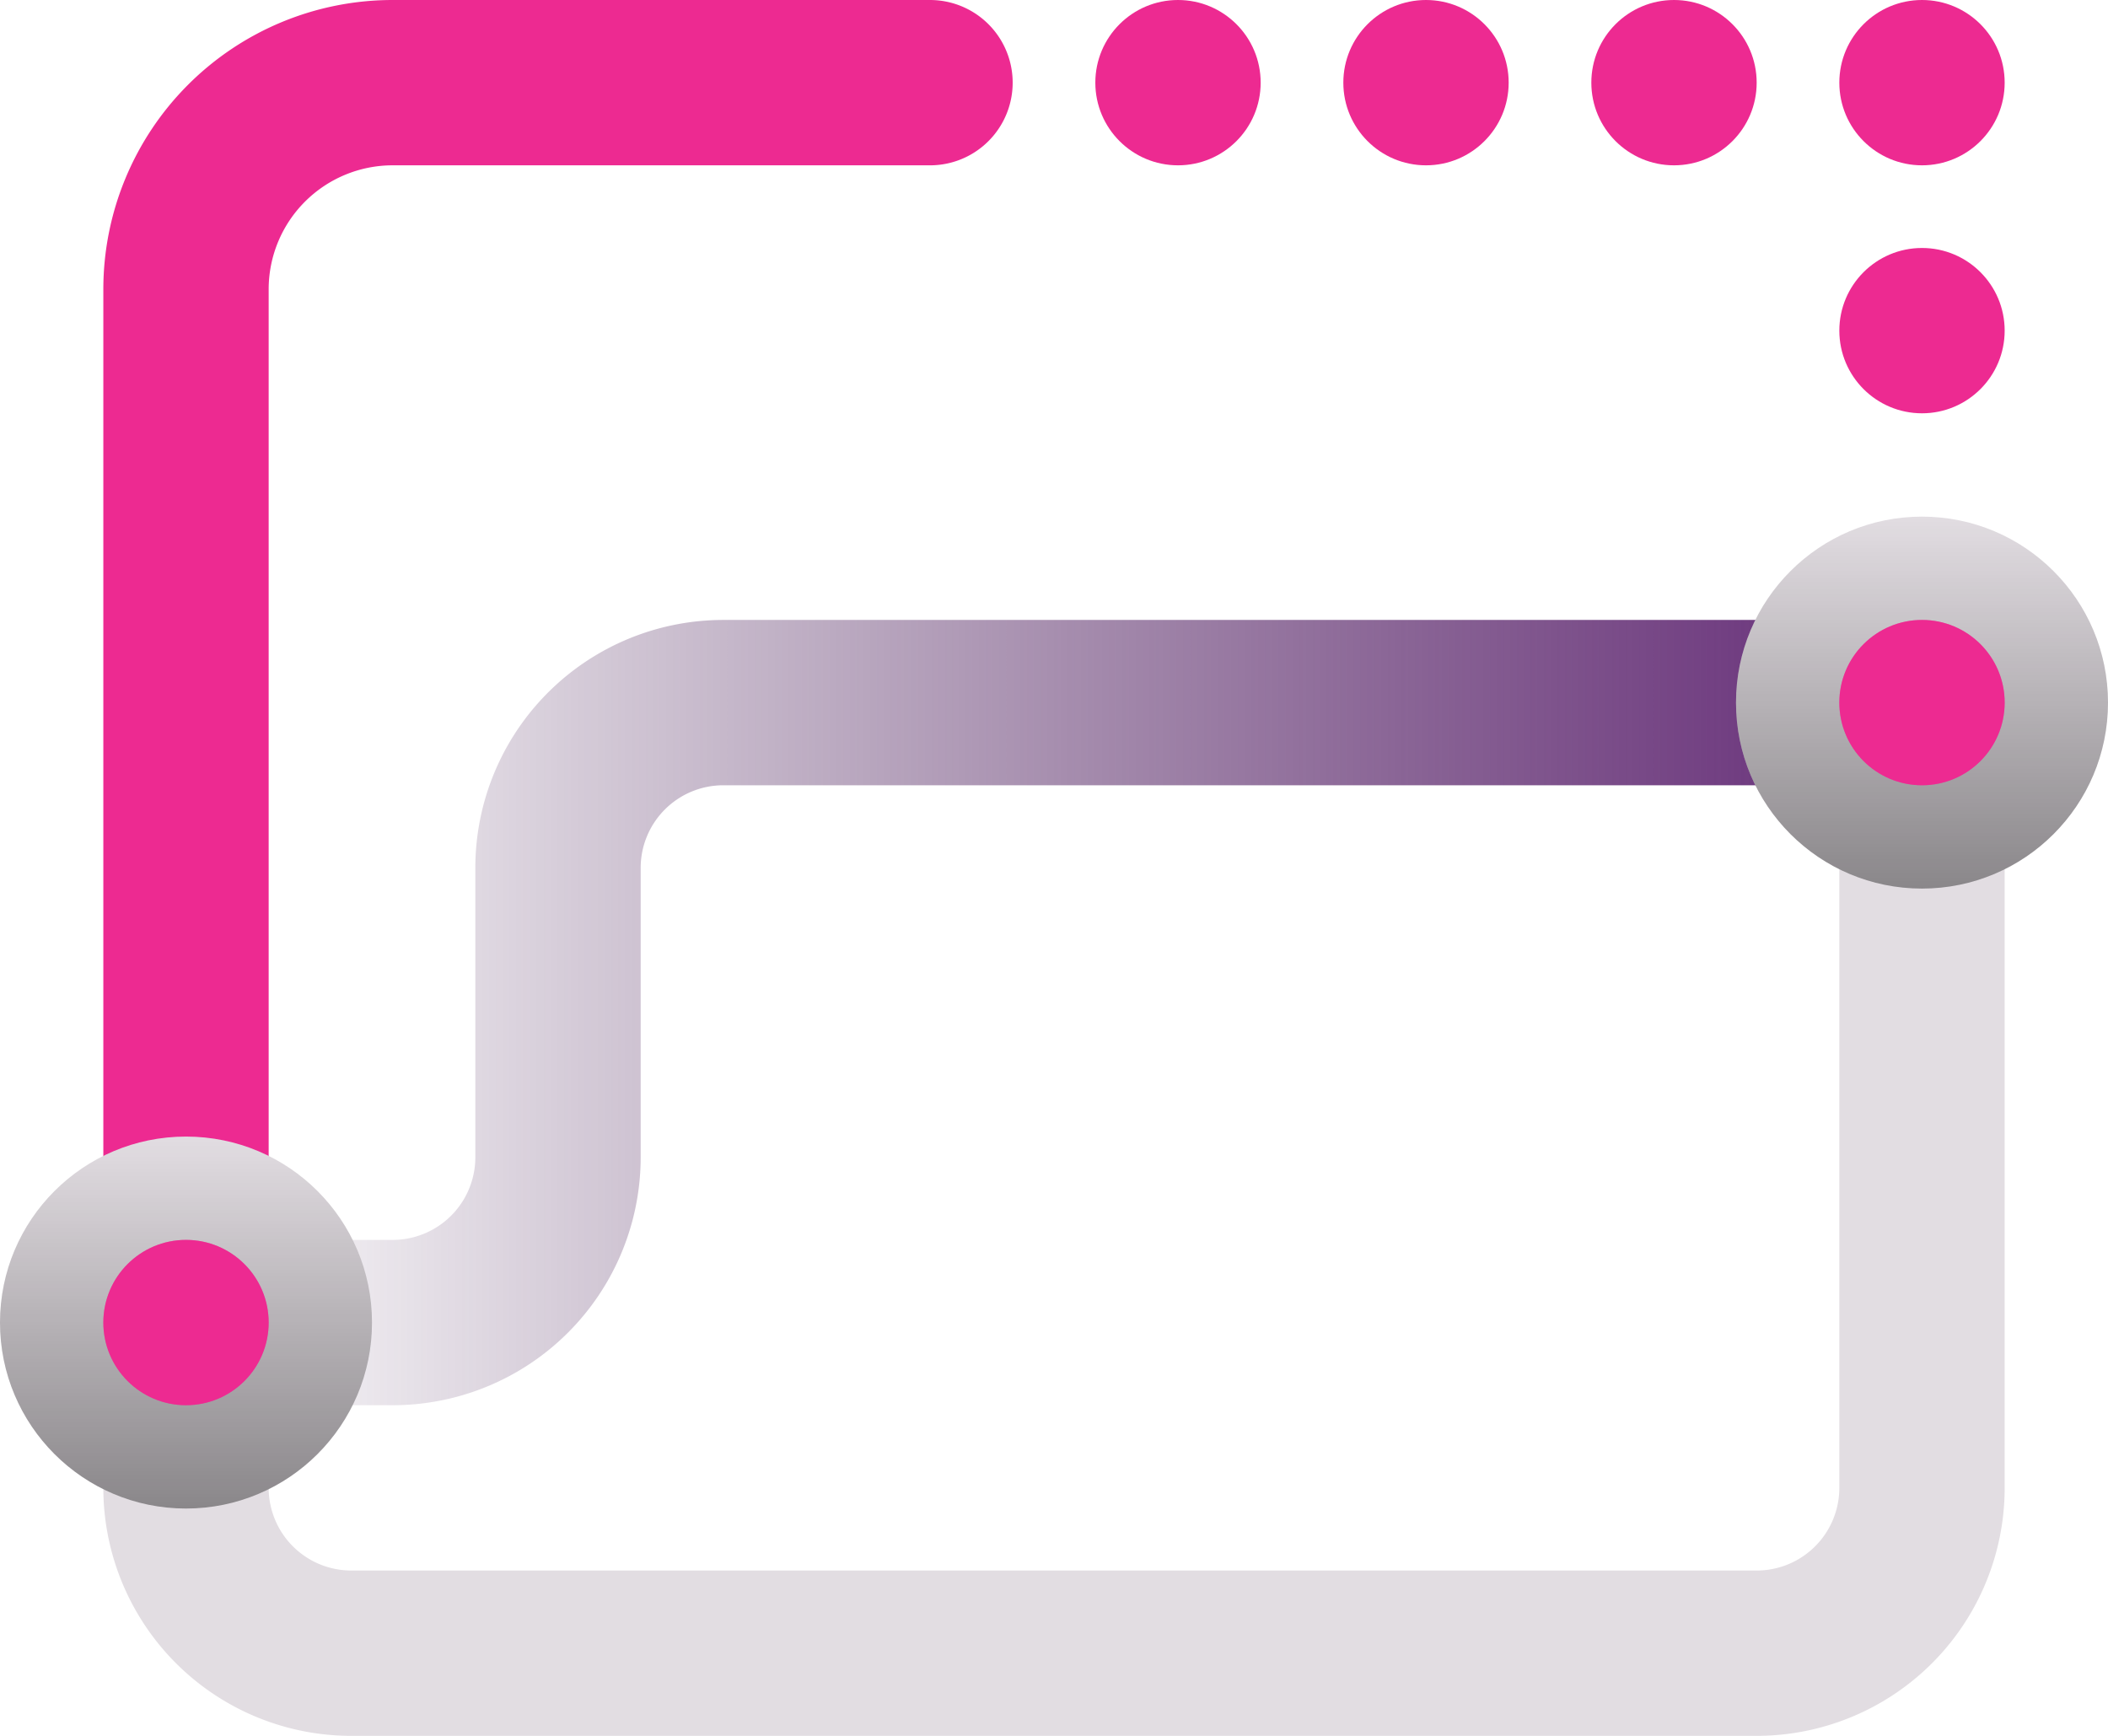 <svg xmlns="http://www.w3.org/2000/svg" xmlns:xlink="http://www.w3.org/1999/xlink" viewBox="0 0 51 42"><defs><style>.cls-1,.cls-3,.cls-4{fill:none;stroke-width:4px;}.cls-1{stroke:#ed2a91;stroke-linecap:round;stroke-linejoin:round;}.cls-2,.cls-7{fill:#ed2a91;}.cls-3{stroke:#e2dde2;}.cls-3,.cls-4{stroke-miterlimit:10;}.cls-4{stroke:url(#linear-gradient);}.cls-5{fill:#e2dde2;}.cls-6,.cls-7,.cls-8{opacity:0.39;}.cls-6{fill:url(#linear-gradient-2);}.cls-8{fill:url(#linear-gradient-3);}</style><linearGradient id="linear-gradient" x1="4.5" y1="24.5" x2="46.5" y2="24.5" gradientUnits="userSpaceOnUse"><stop offset="0" stop-color="#381245" stop-opacity="0"/><stop offset="1" stop-color="#652a78"/></linearGradient><linearGradient id="linear-gradient-2" x1="-118" y1="-9" x2="-109" y2="-9" gradientTransform="translate(13.5 -81.5) rotate(-90)" gradientUnits="userSpaceOnUse"><stop offset="0"/><stop offset="1" stop-opacity="0"/></linearGradient><linearGradient id="linear-gradient-3" x1="-103" y1="33" x2="-94" y2="33" xlink:href="#linear-gradient-2"/></defs><title>what-we-doAsset 5</title><g id="Layer_2" data-name="Layer 2"><g id="Layer_1-2" data-name="Layer 1"><path class="cls-1" d="M4.5,34V7a5,5,0,0,1,5-5h13"/><circle class="cls-2" cx="28.5" cy="2" r="2"/><circle class="cls-2" cx="34.5" cy="2" r="2"/><circle class="cls-2" cx="40.5" cy="2" r="2"/><circle class="cls-2" cx="46.5" cy="2" r="2"/><path class="cls-3" d="M4.5,34v2a4,4,0,0,0,4,4h34a4,4,0,0,0,4-4V18"/><path class="cls-4" d="M4.5,32h5a4,4,0,0,0,4-4V21a4,4,0,0,1,4-4h29"/><circle class="cls-5" cx="4.5" cy="32" r="4.5"/><circle class="cls-6" cx="4.5" cy="32" r="4.5"/><circle class="cls-2" cx="4.5" cy="32" r="2"/><circle class="cls-7" cx="4.5" cy="32" r="2"/><circle class="cls-5" cx="46.5" cy="17" r="4.5"/><circle class="cls-8" cx="46.5" cy="17" r="4.5"/><circle class="cls-2" cx="46.5" cy="17" r="2"/><circle class="cls-7" cx="46.5" cy="17" r="2"/><circle class="cls-2" cx="46.5" cy="8" r="2"/></g></g></svg>